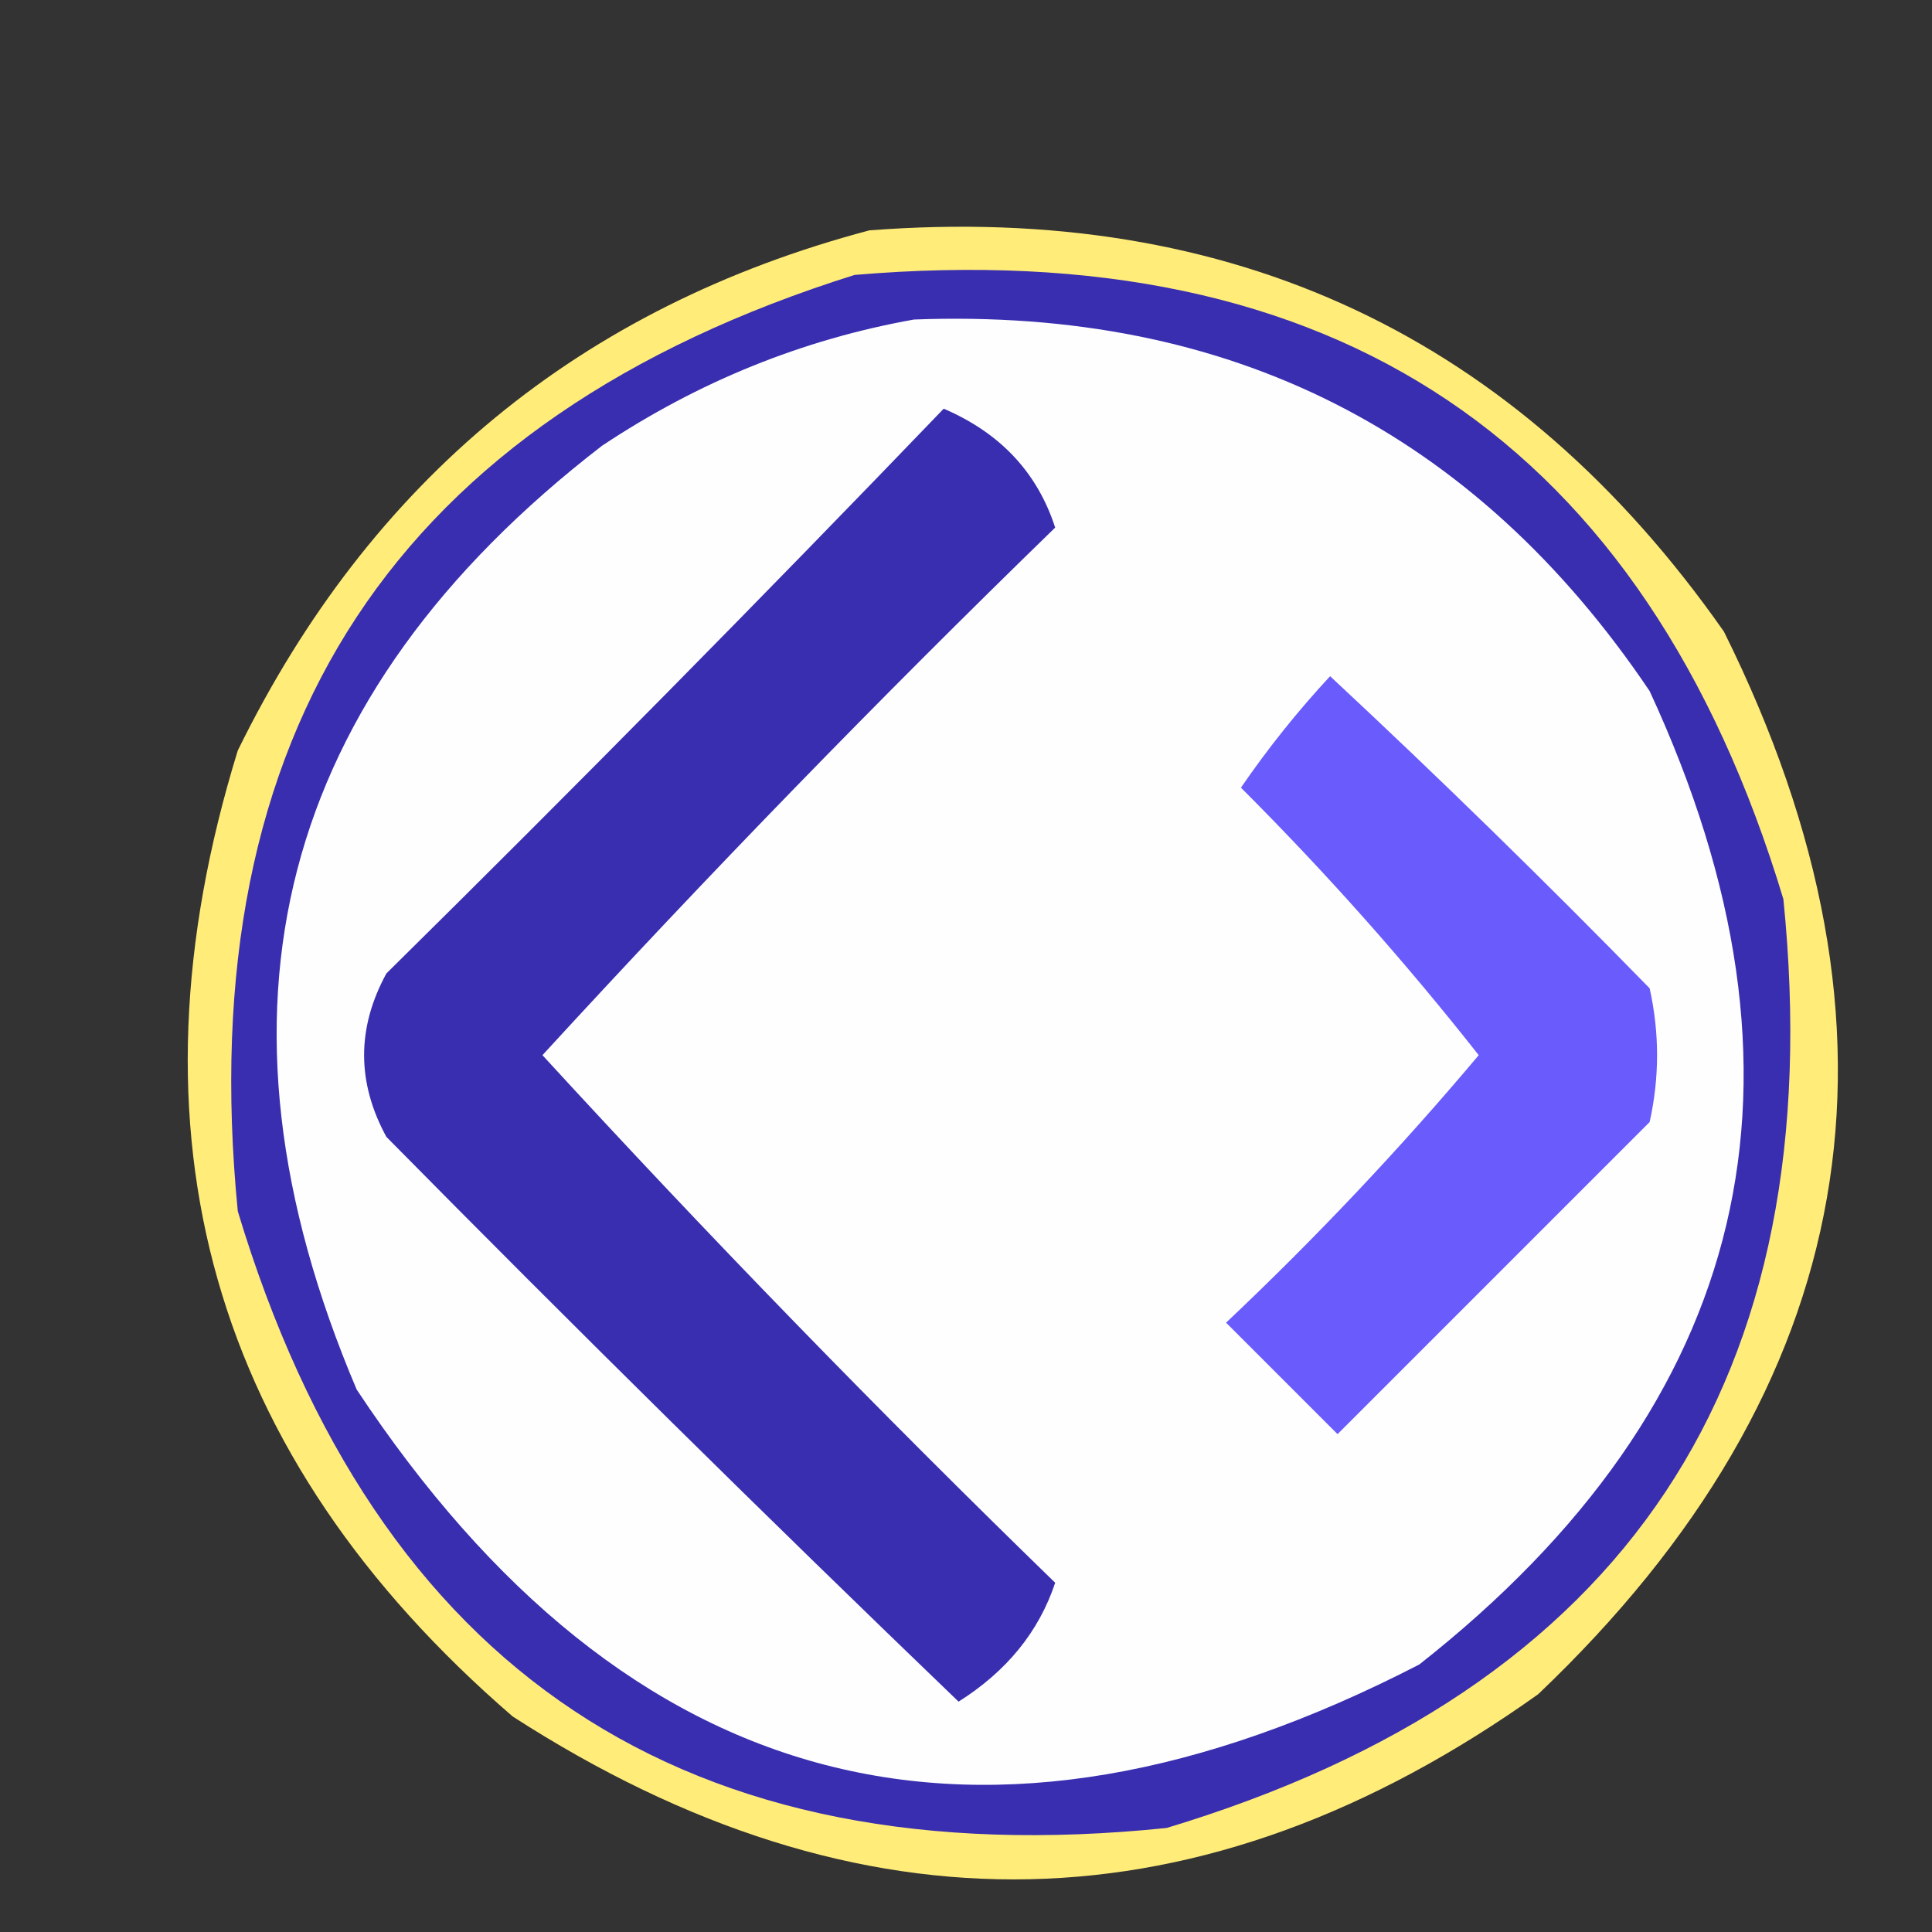 <?xml version="1.0" encoding="UTF-8"?>
<!DOCTYPE svg PUBLIC "-//W3C//DTD SVG 1.1//EN" "http://www.w3.org/Graphics/SVG/1.1/DTD/svg11.dtd">
<svg xmlns="http://www.w3.org/2000/svg" version="1.1" width="130px" height="130px" style="shape-rendering:geometricPrecision; text-rendering:geometricPrecision; image-rendering:optimizeQuality; fill-rule:evenodd; clip-rule:evenodd" xmlns:xlink="http://www.w3.org/1999/xlink">
<rect width="100%" height="100%" fill="#333333" stroke="none"/>
<g><path style="opacity:1" fill="#FFEC79" d="M 58.5,15.5 C 82.905,13.622 102.072,22.622 116,42.5C 129.402,69.489 125.235,93.322 103.5,114C 80.904,130.098 57.904,130.598 34.5,115.5C 14.2,97.981 8.034,76.314 16,50.5C 24.918,32.312 39.084,20.646 58.5,15.5 Z"/></g>
<g><path style="opacity:1" fill="#392EB0" d="M 57.5,18.5 C 89.88,15.747 110.713,29.747 120,60.5C 123.261,92.839 109.427,113.672 78.5,123C 46.176,126.325 25.342,112.492 16,81.5C 12.833,49.187 26.666,28.187 57.5,18.5 Z"/></g>
<g><path style="opacity:1" fill="#fefefe" d="M 61.5,21.5 C 82.724,20.695 99.224,29.028 111,46.5C 123.051,72.542 117.884,94.376 95.5,112C 66.068,127.184 42.234,121.017 24,93.5C 13.171,68.016 18.672,46.849 40.5,30C 47.005,25.672 54.005,22.838 61.5,21.5 Z"/></g>
<g><path style="opacity:1" fill="#392EB0" d="M 63.5,27.5 C 67.304,29.131 69.804,31.798 71,35.5C 59.124,47.041 47.624,58.874 36.5,71C 47.624,83.126 59.124,94.959 71,106.5C 69.91,109.785 67.743,112.452 64.5,114.5C 51.514,102.014 38.681,89.347 26,76.5C 24,72.833 24,69.167 26,65.5C 38.702,52.965 51.202,40.298 63.5,27.5 Z"/></g>
<g><path style="opacity:1" fill="#695BFC" d="M 89.5,45.5 C 96.798,52.297 103.965,59.297 111,66.5C 111.667,69.5 111.667,72.5 111,75.5C 104,82.5 97,89.5 90,96.5C 87.5,94 85,91.5 82.5,89C 88.545,83.29 94.212,77.29 99.5,71C 94.557,64.719 89.223,58.719 83.5,53C 85.32,50.348 87.32,47.848 89.5,45.5 Z"/></g>
</svg>
